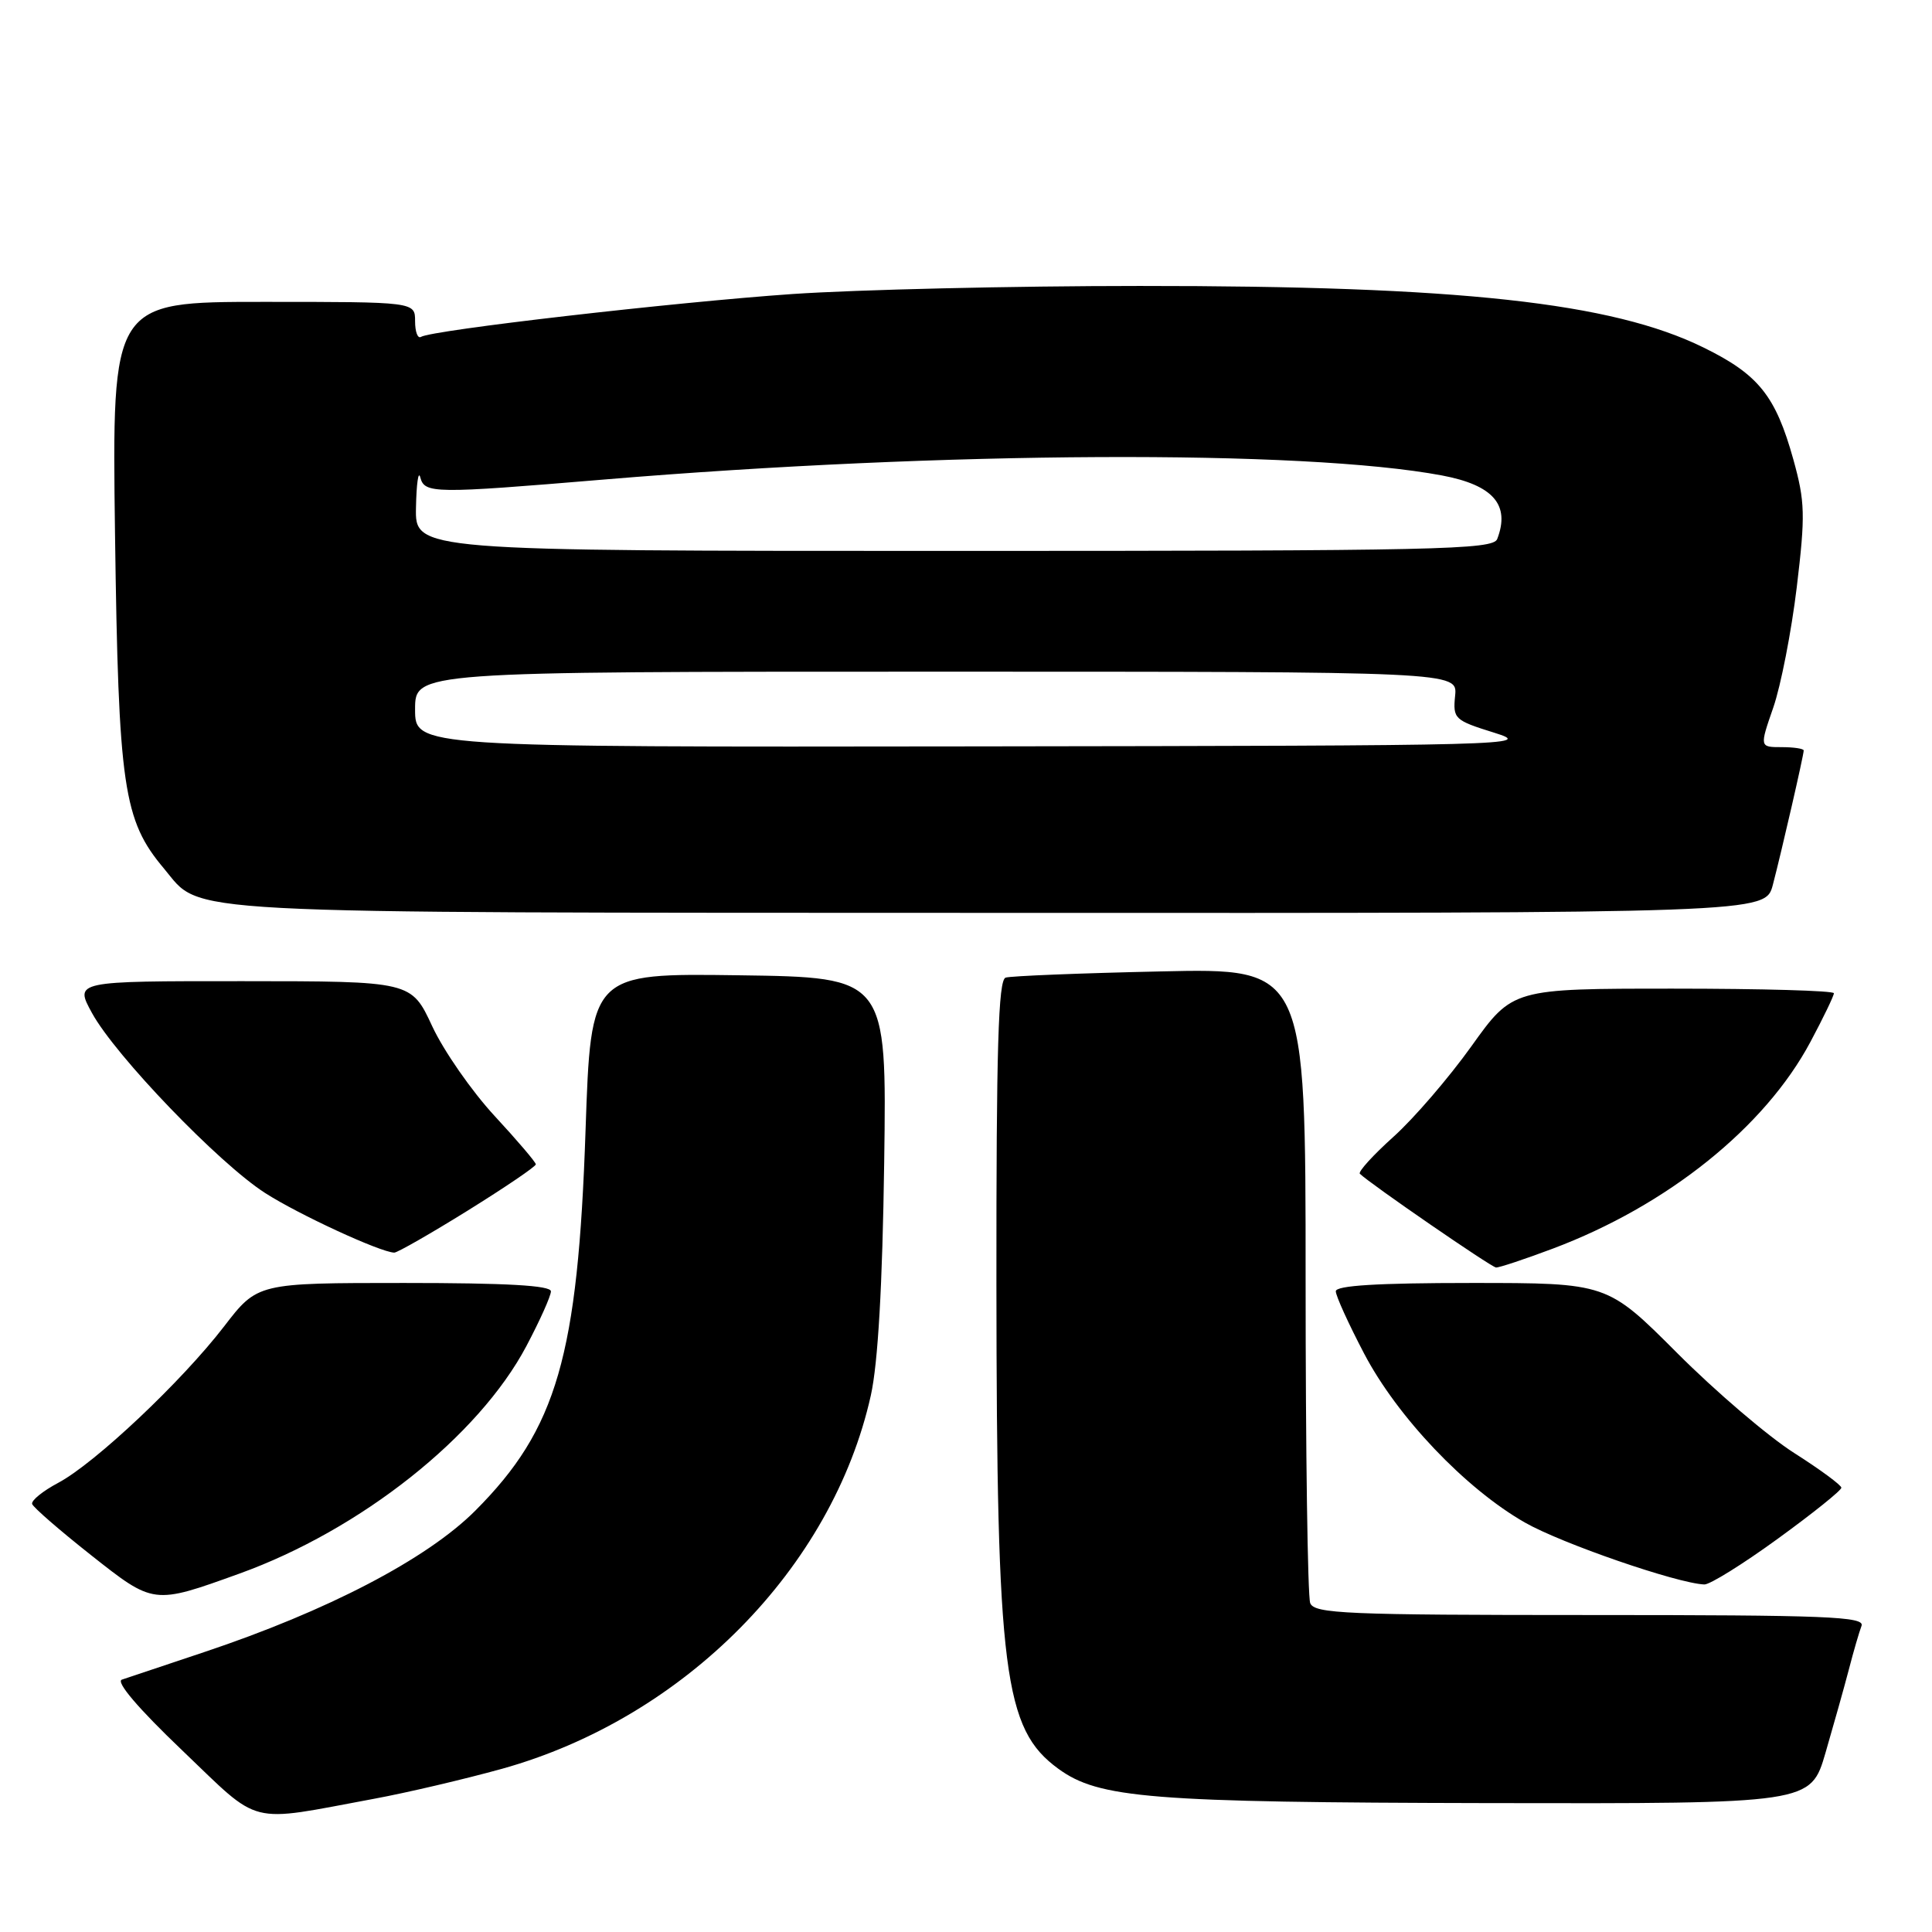 <?xml version="1.0" encoding="UTF-8" standalone="no"?>
<!DOCTYPE svg PUBLIC "-//W3C//DTD SVG 1.1//EN" "http://www.w3.org/Graphics/SVG/1.1/DTD/svg11.dtd" >
<svg xmlns="http://www.w3.org/2000/svg" xmlns:xlink="http://www.w3.org/1999/xlink" version="1.1" viewBox="0 0 256 256">
 <g >
 <path fill="currentColor"
d=" M 49.50 238.36 C 53.90 237.55 61.55 235.75 66.50 234.38 C 90.66 227.65 110.29 207.78 115.39 184.90 C 116.34 180.62 116.93 170.37 117.16 154.00 C 117.50 129.50 117.50 129.50 97.90 129.23 C 78.30 128.96 78.30 128.96 77.59 149.73 C 76.58 179.70 73.79 189.33 62.99 200.16 C 56.60 206.57 43.39 213.46 27.00 218.93 C 21.77 220.68 16.89 222.31 16.15 222.56 C 15.31 222.84 18.33 226.39 24.15 231.94 C 34.72 242.04 32.58 241.50 49.50 238.36 Z  M 241.89 232.25 C 242.97 228.54 244.37 223.56 244.99 221.19 C 245.60 218.82 246.36 216.23 246.66 215.44 C 247.14 214.20 242.04 214.00 210.71 214.00 C 178.35 214.00 174.15 213.82 173.61 212.42 C 173.27 211.55 173.00 192.26 173.00 169.56 C 173.00 128.28 173.00 128.28 153.75 128.72 C 143.16 128.95 133.94 129.32 133.25 129.54 C 132.28 129.85 132.01 138.85 132.03 170.22 C 132.07 221.72 133.01 229.09 140.22 234.36 C 145.60 238.29 152.37 238.83 197.21 238.92 C 239.92 239.00 239.92 239.00 241.89 232.25 Z  M 31.70 208.52 C 47.79 202.72 63.43 190.32 69.75 178.36 C 71.54 174.98 73.00 171.72 73.00 171.11 C 73.00 170.33 67.14 170.00 53.56 170.00 C 34.12 170.00 34.12 170.00 29.69 175.76 C 24.07 183.06 12.57 193.90 7.72 196.48 C 5.67 197.57 4.11 198.83 4.26 199.29 C 4.42 199.75 7.91 202.78 12.02 206.03 C 20.39 212.64 20.30 212.63 31.70 208.52 Z  M 235.58 203.88 C 240.21 200.52 244.00 197.48 243.99 197.13 C 243.99 196.79 241.17 194.71 237.74 192.53 C 234.31 190.35 227.33 184.39 222.23 179.28 C 212.96 170.00 212.96 170.00 194.98 170.00 C 182.53 170.00 177.00 170.34 177.00 171.10 C 177.00 171.71 178.69 175.42 180.75 179.35 C 185.15 187.75 194.17 197.24 202.05 201.74 C 206.89 204.51 222.22 209.80 225.83 209.95 C 226.56 209.98 230.95 207.25 235.58 203.88 Z  M 205.73 165.46 C 220.93 159.75 233.86 149.38 239.90 138.04 C 241.61 134.84 243.00 131.95 243.00 131.61 C 243.00 131.27 233.42 131.00 221.71 131.00 C 200.43 131.00 200.43 131.00 194.98 138.62 C 191.99 142.80 187.33 148.22 184.63 150.64 C 181.93 153.07 179.93 155.27 180.19 155.53 C 181.46 156.80 197.60 167.91 198.23 167.95 C 198.63 167.98 202.00 166.86 205.73 165.46 Z  M 61.99 160.40 C 66.94 157.32 71.00 154.57 71.00 154.28 C 71.00 154.00 68.53 151.10 65.52 147.85 C 62.51 144.59 58.79 139.25 57.27 135.98 C 54.50 130.02 54.50 130.02 32.19 130.01 C 9.87 130.00 9.87 130.00 12.19 134.23 C 15.29 139.89 29.00 154.15 35.13 158.08 C 39.57 160.93 50.37 165.92 52.24 165.98 C 52.64 165.99 57.03 163.48 61.99 160.40 Z  M 234.91 117.25 C 236.07 112.82 239.00 100.07 239.00 99.44 C 239.00 99.20 237.68 99.00 236.08 99.00 C 233.15 99.00 233.15 99.00 234.97 93.75 C 235.97 90.86 237.37 83.69 238.08 77.81 C 239.23 68.23 239.18 66.48 237.63 60.89 C 235.28 52.45 233.02 49.62 225.71 46.04 C 213.58 40.08 193.36 37.87 151.00 37.89 C 134.22 37.89 113.53 38.38 105.00 38.96 C 89.40 40.04 57.22 43.74 55.78 44.64 C 55.35 44.90 55.00 43.97 55.00 42.56 C 55.00 40.00 55.00 40.00 34.91 40.00 C 14.83 40.00 14.83 40.00 15.24 70.75 C 15.70 104.33 16.33 108.68 21.73 115.09 C 26.88 121.22 21.28 120.92 132.21 120.96 C 233.92 121.00 233.92 121.00 234.91 117.25 Z  M 55.00 94.00 C 55.00 89.00 55.00 89.00 124.06 89.00 C 193.13 89.00 193.13 89.00 192.81 92.19 C 192.51 95.25 192.71 95.44 198.00 97.09 C 203.31 98.74 200.92 98.81 129.25 98.90 C 55.00 99.00 55.00 99.00 55.00 94.00 Z  M 55.12 67.25 C 55.18 64.09 55.44 62.29 55.69 63.25 C 56.26 65.42 57.43 65.43 80.04 63.54 C 125.07 59.78 172.67 59.55 191.07 63.00 C 197.86 64.28 200.13 66.89 198.39 71.42 C 197.85 72.84 190.57 73.00 126.39 73.00 C 55.00 73.00 55.00 73.00 55.12 67.25 Z "/>
</g>
</svg>
